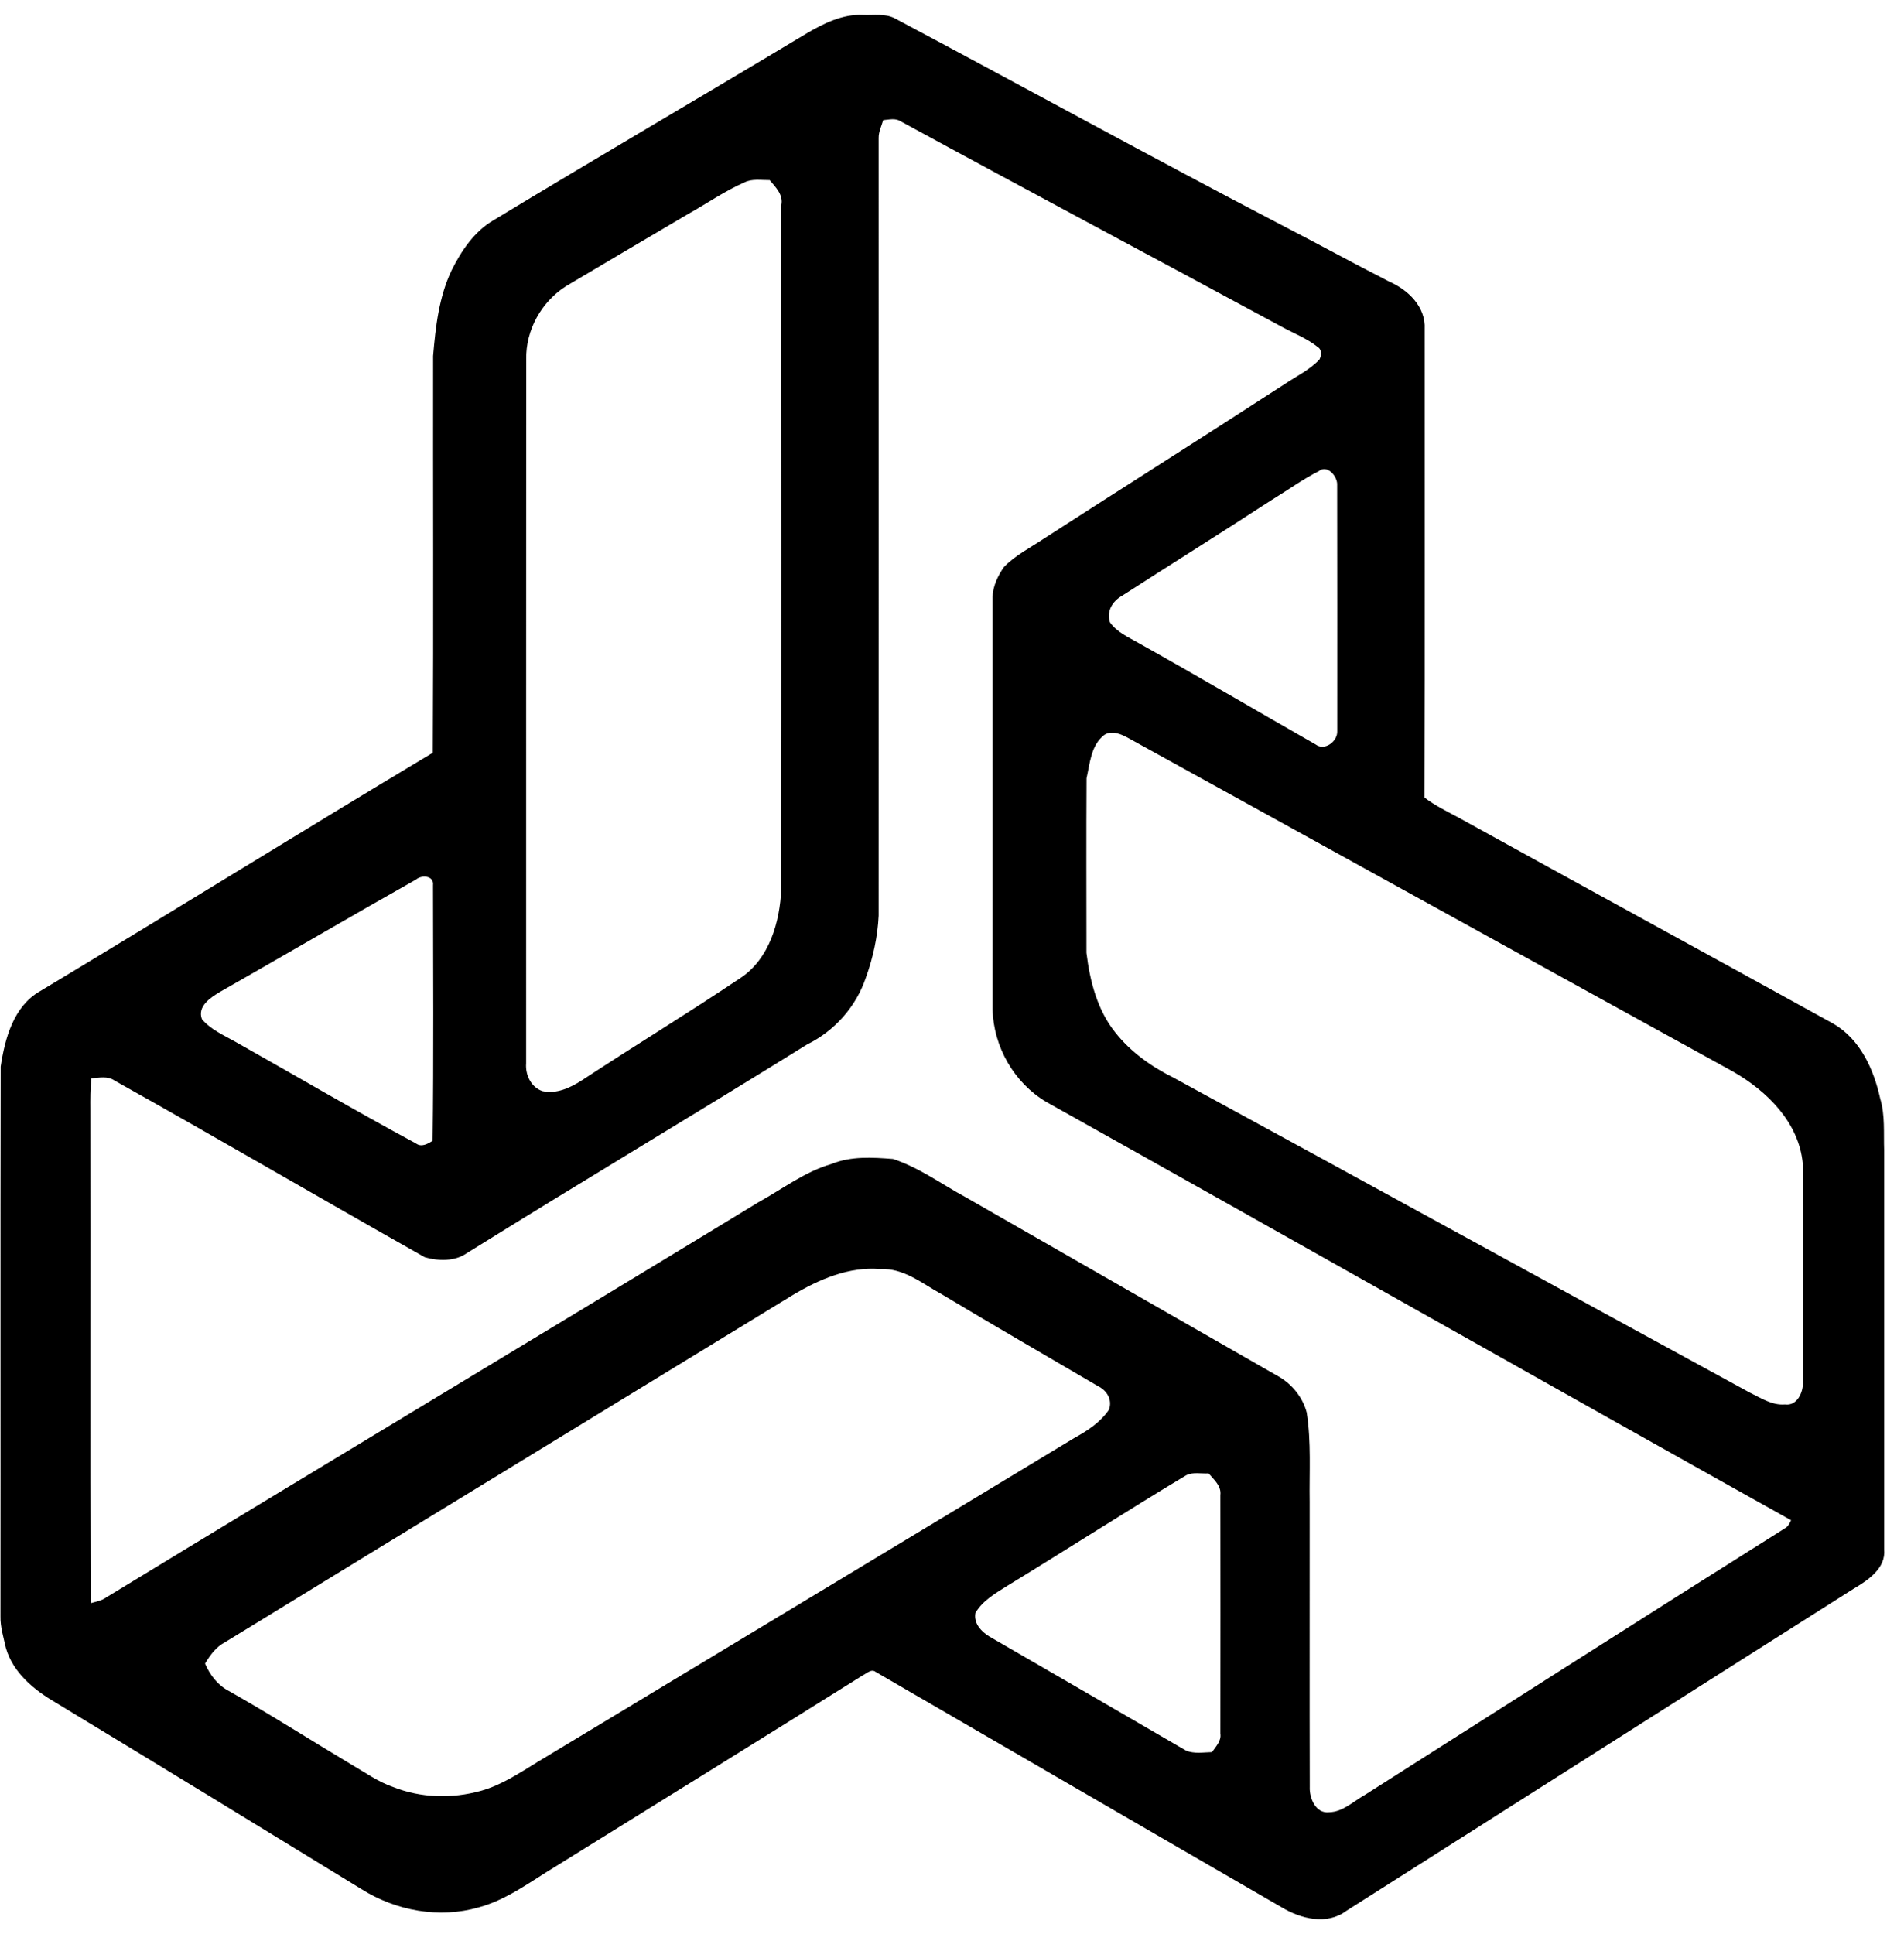 <svg width="64" height="65" viewBox="0 0 64 65" fill="none" xmlns="http://www.w3.org/2000/svg">
<g id="Grupo logo" clip-path="url(#clip0_20_3110)">
<g id="Grupo_x5F_Financiero_x5F_del_x5F_Atlantico">
<path id="Vector" d="M27.107 1.127C27.685 0.788 28.322 0.468 29.012 0.503C29.366 0.518 29.752 0.447 30.078 0.618C34.415 2.921 38.714 5.29 43.069 7.559C44.284 8.184 45.478 8.842 46.696 9.464C47.333 9.741 47.93 10.316 47.887 11.062C47.883 16.309 47.896 21.556 47.88 26.803C48.241 27.08 48.654 27.276 49.055 27.493C53.242 29.806 57.445 32.097 61.635 34.41C62.531 34.935 62.984 35.942 63.199 36.918C63.37 37.484 63.311 38.081 63.333 38.662C63.333 43.132 63.333 47.602 63.333 52.072C63.395 52.715 62.782 53.11 62.3 53.399C56.612 56.999 50.936 60.617 45.251 64.223C44.595 64.711 43.718 64.487 43.075 64.098C38.524 61.469 33.983 58.827 29.435 56.191C29.289 56.075 29.133 56.243 29.006 56.302C25.587 58.444 22.155 60.567 18.726 62.697C17.875 63.206 17.069 63.837 16.096 64.102C14.766 64.487 13.305 64.22 12.143 63.486C8.723 61.388 5.301 59.299 1.869 57.219C1.145 56.797 0.436 56.218 0.197 55.382C0.119 55.031 0.007 54.68 0.016 54.319C0.023 48.161 0.01 42 0.023 35.843C0.166 34.898 0.455 33.819 1.347 33.312C5.758 30.661 10.131 27.944 14.548 25.299C14.573 20.854 14.552 16.409 14.558 11.963C14.642 10.987 14.751 9.983 15.18 9.085C15.509 8.426 15.941 7.779 16.591 7.4C20.081 5.286 23.61 3.229 27.107 1.127ZM29.687 4.037C29.631 4.236 29.531 4.425 29.534 4.637C29.537 13.35 29.534 22.06 29.534 30.773C29.5 31.478 29.348 32.181 29.108 32.846C28.782 33.825 28.055 34.649 27.128 35.103C23.33 37.465 19.482 39.753 15.683 42.122C15.279 42.401 14.729 42.383 14.281 42.255C10.793 40.288 7.337 38.267 3.843 36.312C3.613 36.153 3.327 36.225 3.069 36.24C3.035 36.595 3.035 36.949 3.038 37.307C3.047 42.834 3.029 48.357 3.047 53.881C3.224 53.828 3.411 53.8 3.563 53.691C10.865 49.24 18.201 44.848 25.503 40.4C26.311 39.955 27.054 39.377 27.952 39.119C28.605 38.852 29.326 38.898 30.016 38.951C30.899 39.24 31.651 39.8 32.462 40.238C35.95 42.24 39.441 44.235 42.929 46.234C43.407 46.492 43.783 46.943 43.923 47.471C44.079 48.466 44.007 49.476 44.023 50.48C44.026 53.673 44.017 56.865 44.026 60.054C44.007 60.43 44.228 60.962 44.679 60.906C45.136 60.897 45.49 60.542 45.872 60.328C50.582 57.337 55.282 54.328 60.003 51.36C60.109 51.304 60.153 51.192 60.205 51.093C51.85 46.427 43.522 41.705 35.167 37.033C34.085 36.39 33.395 35.18 33.364 33.925C33.367 29.302 33.364 24.68 33.364 20.058C33.376 19.697 33.541 19.352 33.743 19.06C34.126 18.662 34.629 18.41 35.083 18.106C37.775 16.368 40.489 14.658 43.177 12.912C43.575 12.644 44.017 12.436 44.349 12.085C44.418 11.957 44.439 11.752 44.296 11.665C43.933 11.37 43.485 11.205 43.081 10.981C38.813 8.675 34.53 6.396 30.268 4.074C30.097 3.962 29.879 4.021 29.687 4.037ZM25.018 6.132C24.359 6.421 23.765 6.838 23.14 7.186C21.769 7.997 20.399 8.799 19.034 9.613C18.201 10.136 17.669 11.09 17.688 12.078C17.682 19.965 17.688 27.854 17.685 35.74C17.654 36.125 17.853 36.545 18.235 36.672C18.704 36.775 19.165 36.561 19.553 36.312C21.322 35.149 23.131 34.049 24.89 32.868C25.863 32.224 26.215 30.981 26.261 29.877C26.273 22.215 26.264 14.553 26.264 6.89C26.333 6.542 26.075 6.297 25.873 6.054C25.587 6.057 25.282 5.998 25.018 6.132ZM44.331 15.833C43.774 16.116 43.267 16.486 42.736 16.809C41.076 17.891 39.391 18.942 37.725 20.017C37.399 20.198 37.187 20.537 37.309 20.913C37.542 21.248 37.927 21.413 38.269 21.609C40.262 22.725 42.232 23.884 44.216 25.016C44.529 25.255 44.965 24.913 44.949 24.571C44.949 21.802 44.952 19.029 44.946 16.259C44.934 15.989 44.61 15.61 44.331 15.833ZM37.116 24.702C36.671 25.044 36.637 25.65 36.522 26.157C36.51 28.112 36.519 30.067 36.519 32.022C36.634 32.967 36.88 33.94 37.489 34.699C38.005 35.355 38.698 35.846 39.441 36.216C45.9 39.731 52.344 43.275 58.8 46.794C59.18 46.977 59.559 47.238 60 47.201C60.411 47.26 60.619 46.784 60.603 46.442C60.597 43.996 60.609 41.55 60.597 39.106C60.47 37.729 59.404 36.676 58.263 36.02C51.486 32.29 44.716 28.547 37.943 24.814C37.7 24.677 37.371 24.531 37.116 24.702ZM13.983 29.56C11.779 30.804 9.594 32.084 7.393 33.337C7.076 33.527 6.625 33.819 6.787 34.254C7.088 34.608 7.523 34.792 7.918 35.016C9.939 36.153 11.937 37.328 13.976 38.426C14.166 38.569 14.371 38.447 14.542 38.342C14.579 35.479 14.558 32.613 14.555 29.75C14.595 29.424 14.172 29.396 13.983 29.56ZM26.65 43.523C20.29 47.415 13.924 51.292 7.567 55.19C7.265 55.348 7.063 55.622 6.892 55.911C7.057 56.29 7.312 56.632 7.688 56.828C9.09 57.62 10.448 58.488 11.832 59.315C12.282 59.576 12.714 59.886 13.212 60.057C14.144 60.43 15.198 60.455 16.162 60.188C16.855 59.995 17.458 59.591 18.067 59.218C24.082 55.587 30.103 51.966 36.115 48.326C36.556 48.084 36.992 47.798 37.278 47.375C37.396 47.036 37.206 46.731 36.901 46.582C35.151 45.556 33.392 44.54 31.651 43.496C31.002 43.141 30.37 42.606 29.587 42.653C28.537 42.56 27.532 42.998 26.65 43.523ZM39.87 49.582C37.859 50.791 35.882 52.062 33.874 53.287C33.473 53.539 33.034 53.788 32.786 54.207C32.714 54.602 33.047 54.894 33.361 55.062C35.531 56.315 37.7 57.574 39.864 58.833C40.137 58.951 40.451 58.892 40.74 58.886C40.868 58.696 41.06 58.513 41.02 58.264C41.023 55.594 41.023 52.92 41.02 50.25C41.06 49.939 40.809 49.734 40.628 49.52C40.38 49.535 40.103 49.464 39.87 49.582Z" fill="black"/>
</g>
</g>
<defs>
<clipPath id="clip0_20_3110">
<rect width="63.325" height="64" fill="white" transform="translate(0.016 0.5)"/>
</clipPath>
</defs>
</svg>

